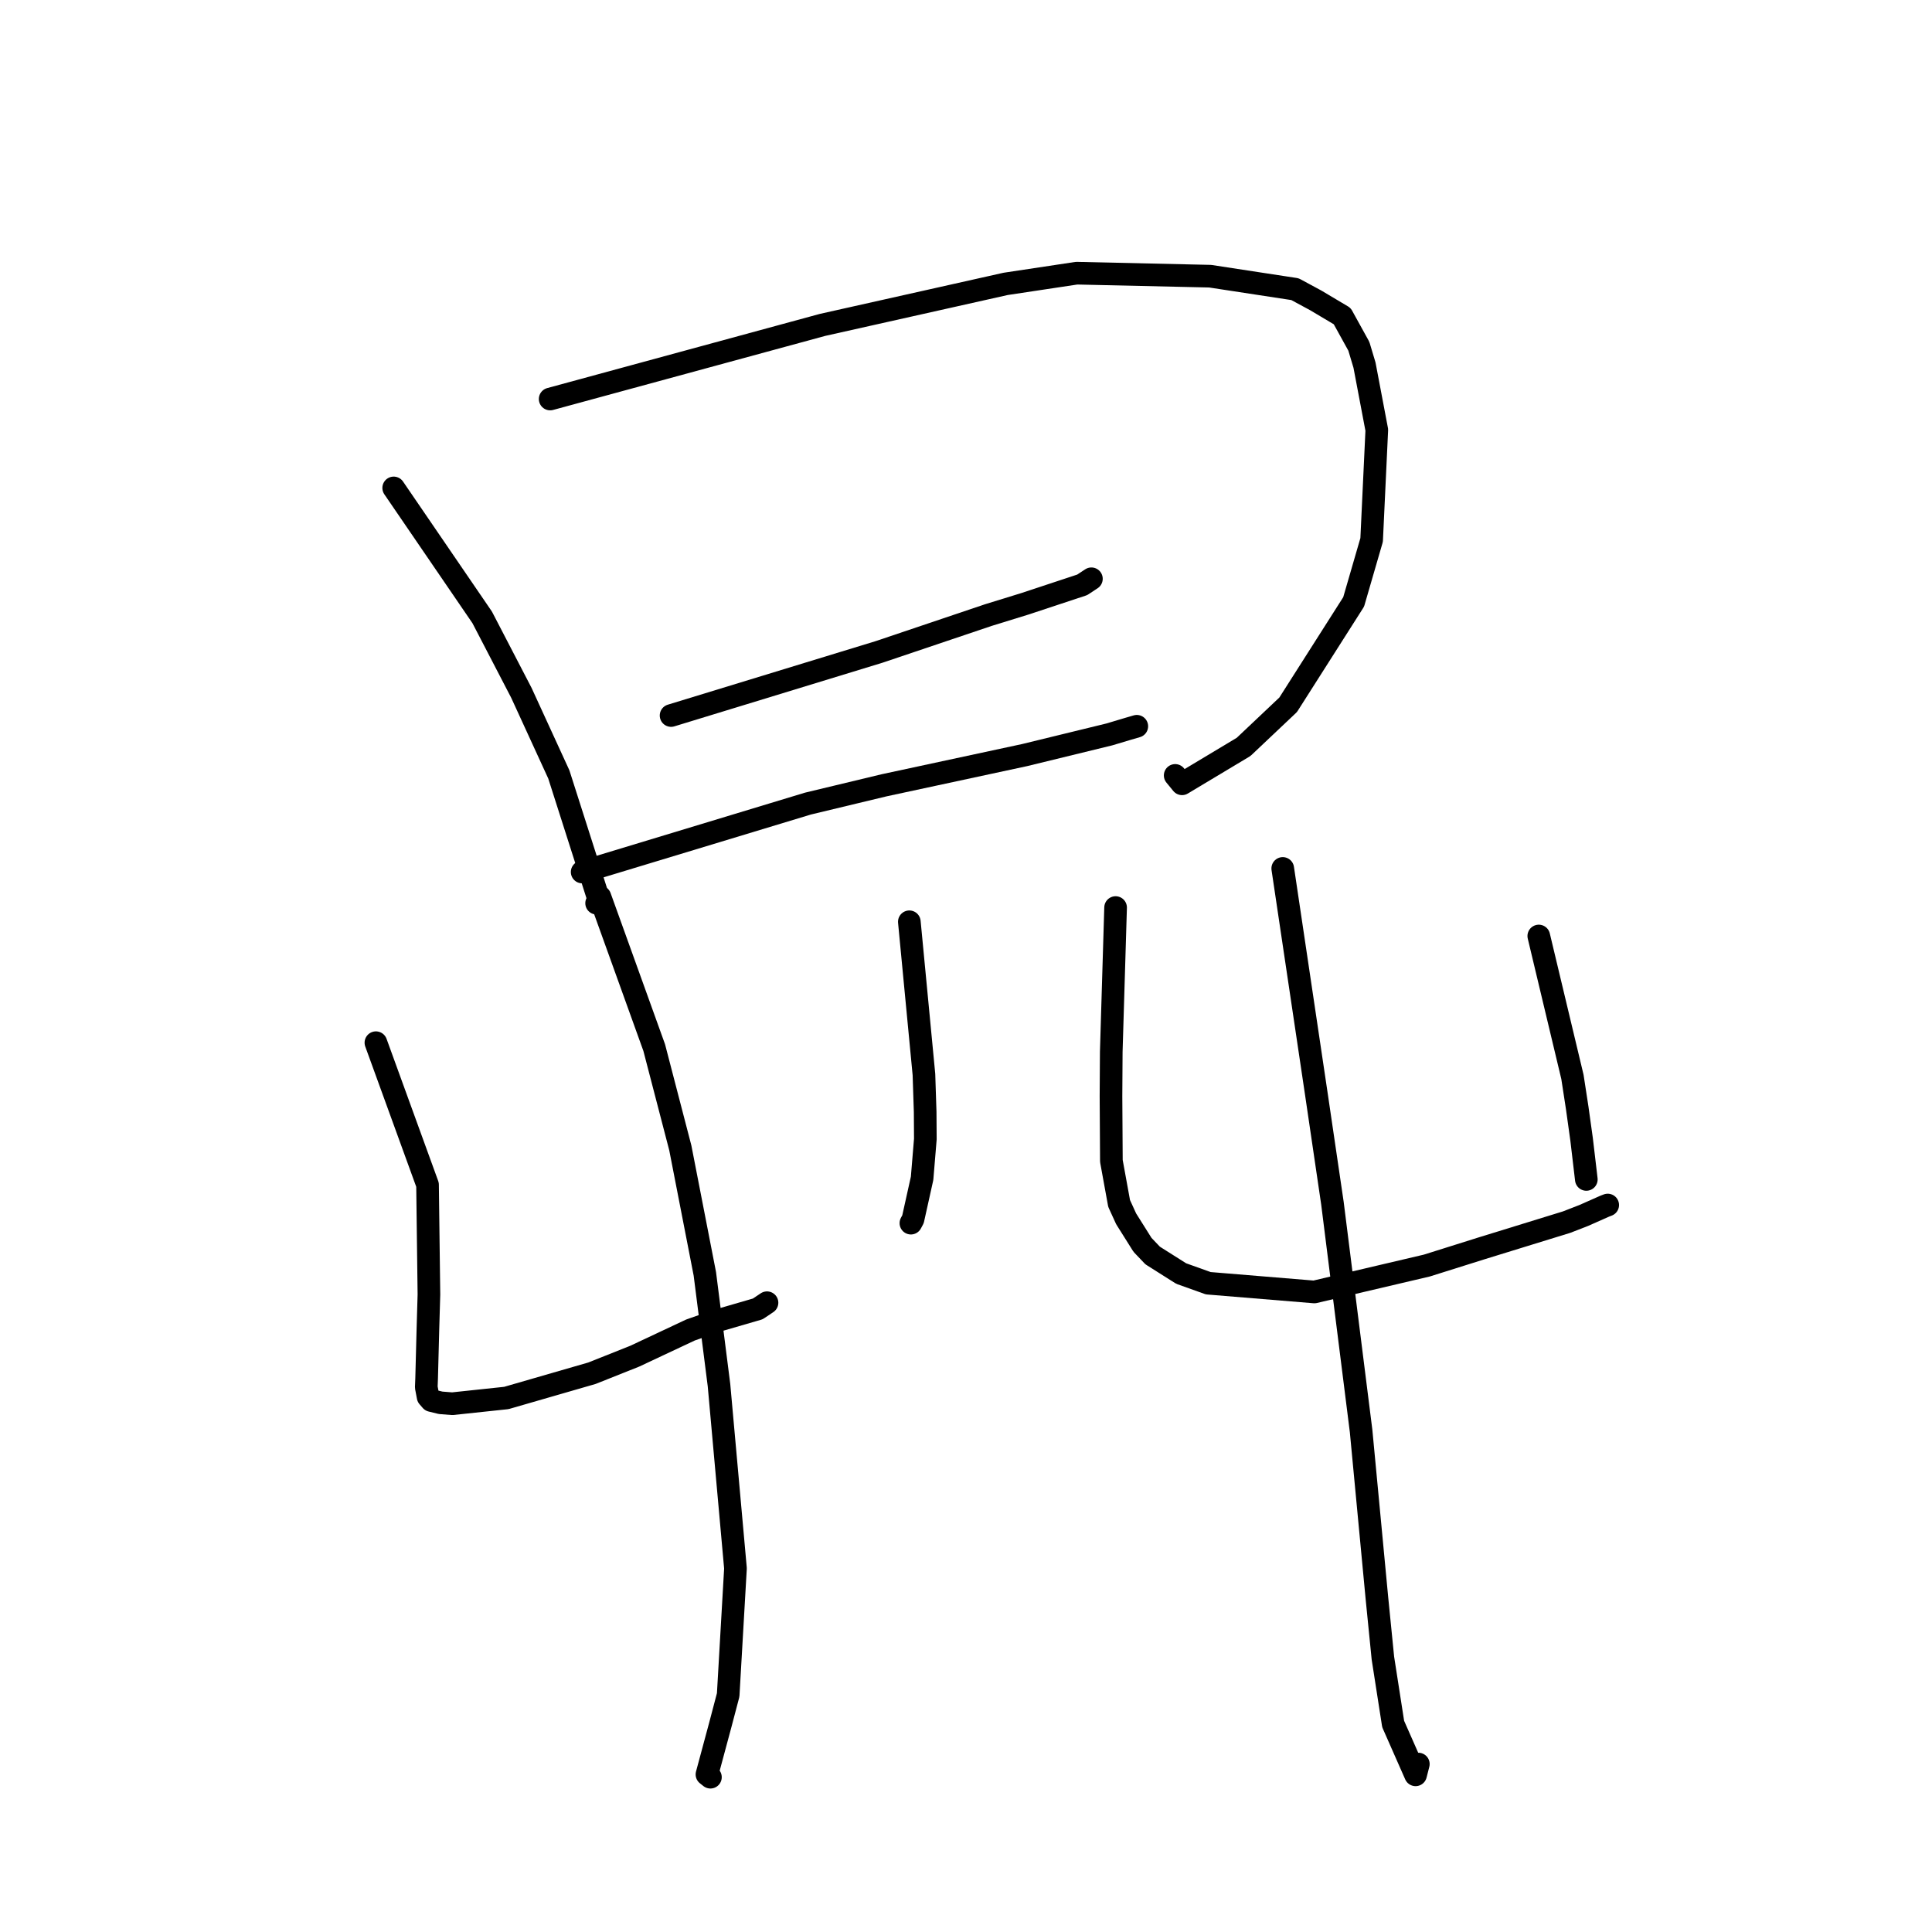 <?xml version="1.0" standalone="no"?>
    <svg width="256" height="256" xmlns="http://www.w3.org/2000/svg" version="1.1">
    <polyline stroke="black" stroke-width="3" stroke-linecap="round" fill="transparent" stroke-linejoin="round" points="52.166 64.653 63.894 81.807 69.085 91.802 74.047 102.615 79.483 119.638 79.056 119.678 " />
        <polyline stroke="black" stroke-width="3" stroke-linecap="round" fill="transparent" stroke-linejoin="round" points="72.899 52.872 108.999 43.049 133.249 37.617 142.661 36.198 160.35 36.597 171.59 38.316 174.337 39.799 177.848 41.887 180.054 45.882 180.803 48.381 182.433 56.973 181.748 71.545 179.365 79.754 170.688 93.386 164.783 98.968 156.627 103.858 155.717 102.747 " />
        <polyline stroke="black" stroke-width="3" stroke-linecap="round" fill="transparent" stroke-linejoin="round" points="88.921 94.81 116.479 86.385 130.952 81.505 135.817 80.004 143.396 77.496 144.285 76.911 144.578 76.718 144.617 76.692 " />
        <polyline stroke="black" stroke-width="3" stroke-linecap="round" fill="transparent" stroke-linejoin="round" points="77.14 115.544 107.054 106.481 117.157 104.054 135.787 100.048 146.99 97.315 149.486 96.568 150.588 96.247 150.632 96.234 " />
        <polyline stroke="black" stroke-width="3" stroke-linecap="round" fill="transparent" stroke-linejoin="round" points="49.81 138.162 56.651 156.989 56.835 171.531 56.695 176.324 56.53 182.669 56.485 183.818 56.725 185.088 57.145 185.575 58.386 185.879 59.926 186.001 67.09 185.24 78.438 181.959 84.101 179.704 91.489 176.234 94.813 175.064 100.405 173.439 101.329 172.821 101.632 172.618 " />
        <polyline stroke="black" stroke-width="3" stroke-linecap="round" fill="transparent" stroke-linejoin="round" points="120.492 122.141 122.427 142.38 122.589 147.333 122.613 150.932 122.182 156.133 120.978 161.554 120.699 162.074 " />
        <polyline stroke="black" stroke-width="3" stroke-linecap="round" fill="transparent" stroke-linejoin="round" points="79.496 118.842 86.689 138.819 90.146 152.107 93.396 168.793 95.271 183.541 97.454 207.818 96.487 224.588 95.458 228.499 93.675 235.122 94.086 235.448 94.135 235.487 " />
        <polyline stroke="black" stroke-width="3" stroke-linecap="round" fill="transparent" stroke-linejoin="round" points="147.822 120.256 147.248 139.371 147.212 145.267 147.264 153.838 148.289 159.464 149.221 161.503 151.389 164.951 152.735 166.363 156.507 168.749 160.099 170.034 174.156 171.191 189.056 167.695 196.383 165.391 207.576 161.941 209.859 161.054 212.652 159.817 212.925 159.712 213.03 159.672 " />
        <polyline stroke="black" stroke-width="3" stroke-linecap="round" fill="transparent" stroke-linejoin="round" points="203.897 124.026 208.357 142.698 208.987 146.797 209.569 150.964 210.096 155.428 210.196 156.281 " />
        <polyline stroke="black" stroke-width="3" stroke-linecap="round" fill="transparent" stroke-linejoin="round" points="169.97 115.073 174.414 144.894 176.556 159.442 180.351 189.604 182.45 211.776 183.241 219.706 184.601 228.44 187.571 235.174 187.936 233.745 " />
        </svg>